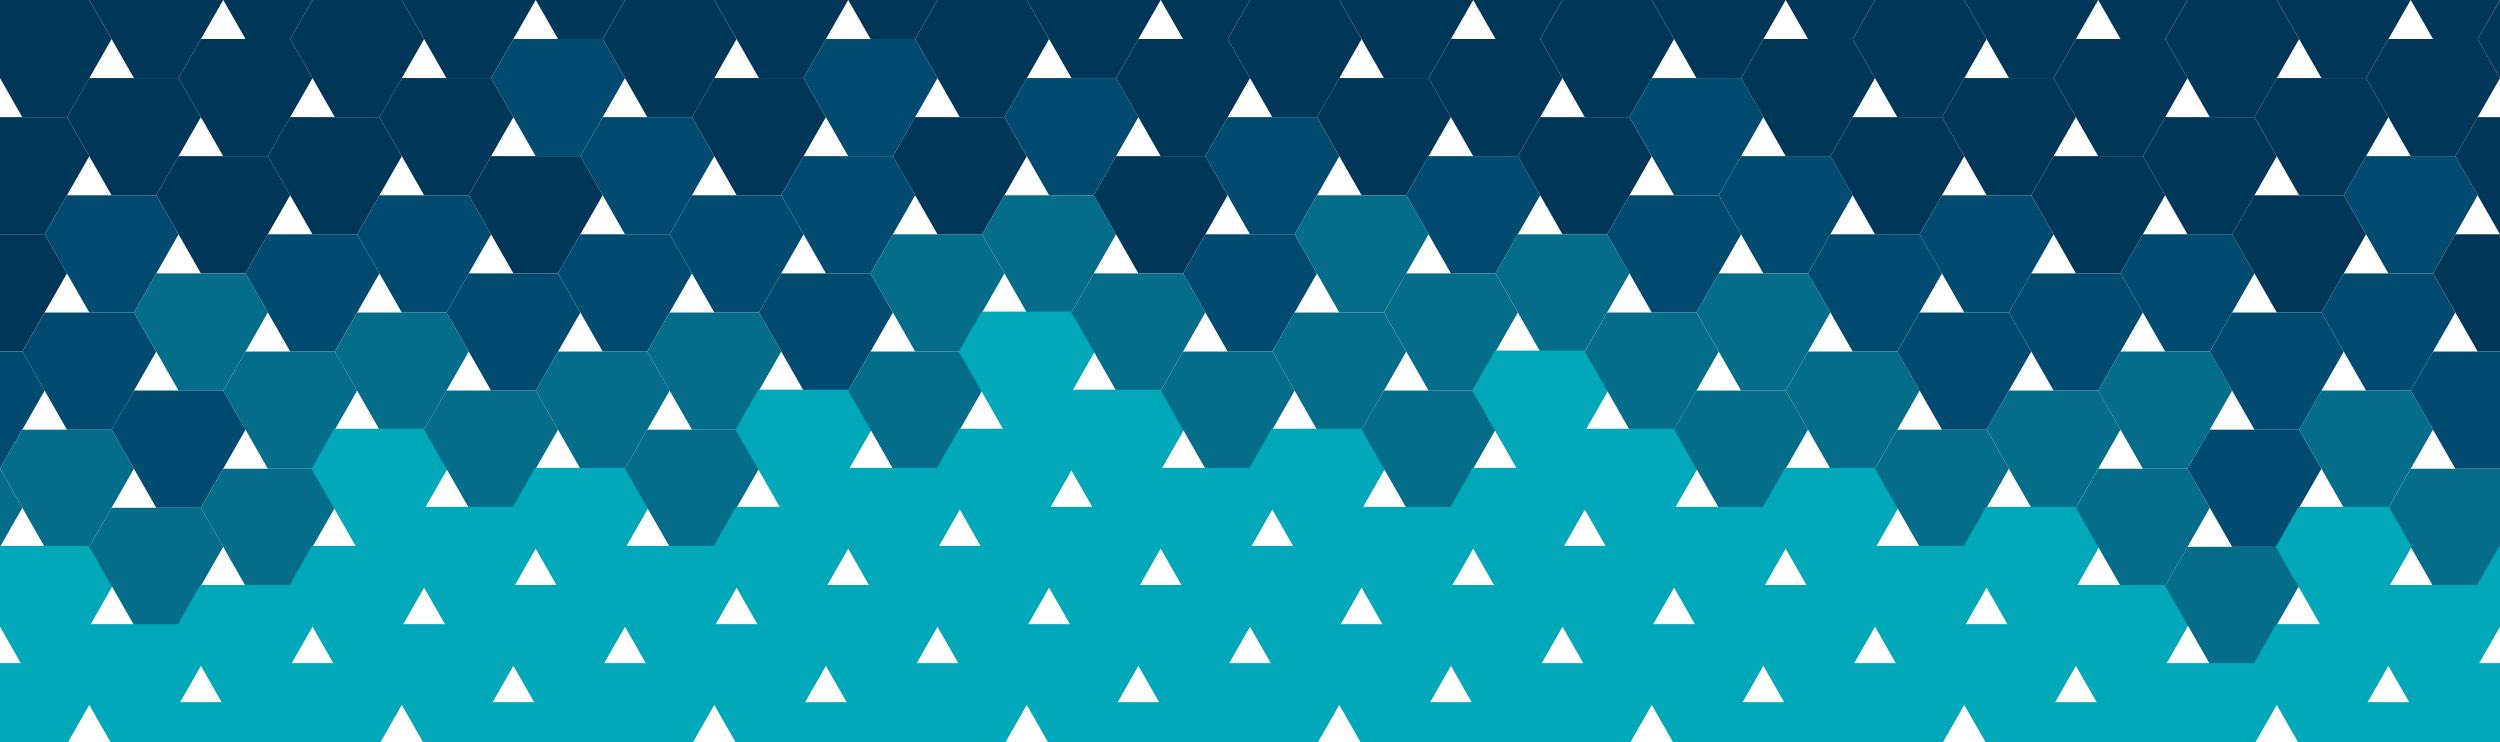 <?xml version="1.0" encoding="utf-8"?>
<!-- Generator: Adobe Illustrator 21.0.0, SVG Export Plug-In . SVG Version: 6.00 Build 0)  -->
<svg version="1.1" id="Layer_1" xmlns="http://www.w3.org/2000/svg" xmlns:xlink="http://www.w3.org/1999/xlink" x="0px" y="0px"
	 viewBox="0 0 2800 831.2" style="enable-background:new 0 0 2800 831.2;" xml:space="preserve">
<style type="text/css">
	.st0{fill:#003657;enable-background:new    ;}
	.st1{fill:#004B6F;enable-background:new    ;}
	.st2{fill:#046D89;enable-background:new    ;}
	.st3{fill:#00A8BA;stroke:#00A8BA;stroke-width:2;stroke-miterlimit:10;enable-background:new    ;}
</style>
<path class="st0" d="M-125-43.8l25-43.8H0l25,43.8l-50,87.5h-50L-125-43.8z"/>
<path class="st0" d="M-150,87.5l25-43.8h100L0,87.5L-50,175h-50L-150,87.5z"/>
<path class="st0" d="M-25,43.7L0,0h100l25,43.8l-50,87.5H25L-25,43.7z"/>
<path class="st0" d="M100,0l25-43.8h100L250,0l-50,87.5h-50L100,0z"/>
<path class="st0" d="M225-43.8l25-43.8h100l25,43.8l-50,87.5h-50L225-43.8z"/>
<path class="st1" d="M-175,218.7l25-43.8h100l25,43.8l-50,87.5h-50L-175,218.7z"/>
<path class="st0" d="M-50,175l25-43.8H75l25,43.8l-50,87.5H0L-50,175z"/>
<path class="st0" d="M75,131.2l25-43.8h100l25,43.8l-50,87.5h-50L75,131.2z"/>
<path class="st0" d="M200,87.5l25-43.8h100l25,43.8L300,175h-50L200,87.5z"/>
<path class="st0" d="M325,43.7L350,0h100l25,43.8l-50,87.5h-50L325,43.7z"/>
<path class="st0" d="M450,0l25-43.8h100L600,0l-50,87.5h-50L450,0z"/>
<path class="st0" d="M575-43.8l25-43.8h100l25,43.8l-50,87.5h-50L575-43.8z"/>
<path class="st0" d="M-75,306.2l25-43.8H50l25,43.8l-50,87.5h-50L-75,306.2z"/>
<path class="st1" d="M50,262.5l25-43.8h100l25,43.8L150,350h-50L50,262.5z"/>
<path class="st0" d="M175,218.7l25-43.8h100l25,43.8l-50,87.5h-50L175,218.7z"/>
<path class="st0" d="M300,175l25-43.8h100l25,43.8l-50,87.5h-50L300,175z"/>
<path class="st0" d="M425,131.2l25-43.8h100l25,43.8l-50,87.5h-50L425,131.2z"/>
<path class="st1" d="M550,87.5l25-43.8h100l25,43.8L650,175h-50L550,87.5z"/>
<path class="st0" d="M675,43.7L700,0h100l25,43.8l-50,87.5h-50L675,43.7z"/>
<path class="st0" d="M800,0l25-43.8h100L950,0l-50,87.5h-50L800,0z"/>
<path class="st0" d="M925-43.8l25-43.8h100l25,43.8l-50,87.5h-50L925-43.8z"/>
<path class="st1" d="M-100,437.5l25-43.8H25l25,43.8L0,525h-50L-100,437.5z"/>
<path class="st1" d="M25,393.8L50,350h100l25,43.8l-50,87.5H75L25,393.8z"/>
<path class="st2" d="M150,350l25-43.8h100l25,43.8l-50,87.5h-50L150,350z"/>
<path class="st1" d="M275,306.2l25-43.8h100l25,43.8l-50,87.5h-50L275,306.2z"/>
<path class="st1" d="M400,262.5l25-43.8h100l25,43.8L500,350h-50L400,262.5z"/>
<path class="st0" d="M525,218.7l25-43.8h100l25,43.8l-50,87.5h-50L525,218.7z"/>
<path class="st1" d="M650,175l25-43.8h100l25,43.8l-50,87.5h-50L650,175z"/>
<path class="st0" d="M775,131.2l25-43.8h100l25,43.8l-50,87.5h-50L775,131.2z"/>
<path class="st1" d="M900,87.5l25-43.8h100l25,43.8l-50,87.5h-50L900,87.5z"/>
<path class="st0" d="M1025,43.7L1050,0h100l25,43.8l-50,87.5h-50L1025,43.7z"/>
<path class="st0" d="M1150,0l25-43.8h100L1300,0l-50,87.5h-50L1150,0z"/>
<path class="st0" d="M1275-43.8l25-43.8h100l25,43.8l-50,87.5h-50L1275-43.8z"/>
<path class="st2" d="M-125,568.8l25-43.8H0l25,43.8l-50,87.5h-50L-125,568.8z"/>
<path class="st2" d="M0,525l25-43.8h100l25,43.8l-50,87.5H50L0,525z"/>
<path class="st1" d="M125,481.2l25-43.8h100l25,43.8l-50,87.5h-50L125,481.2z"/>
<path class="st2" d="M250,437.5l25-43.8h100l25,43.8L350,525h-50L250,437.5z"/>
<path class="st2" d="M375,393.8l25-43.8h100l25,43.8l-50,87.5h-50L375,393.8z"/>
<path class="st1" d="M500,350l25-43.8h100l25,43.8l-50,87.5h-50L500,350z"/>
<path class="st1" d="M625,306.2l25-43.8h100l25,43.8l-50,87.5h-50L625,306.2z"/>
<path class="st1" d="M750,262.5l25-43.8h100l25,43.8L850,350h-50L750,262.5z"/>
<path class="st1" d="M875,218.7l25-43.8h100l25,43.8l-50,87.5h-50L875,218.7z"/>
<path class="st0" d="M1000,175l25-43.8h100l25,43.8l-50,87.5h-50L1000,175z"/>
<path class="st1" d="M1125,131.2l25-43.8h100l25,43.8l-50,87.5h-50L1125,131.2z"/>
<path class="st0" d="M1250,87.5l25-43.8h100l25,43.8l-50,87.5h-50L1250,87.5z"/>
<path class="st0" d="M1375,43.7L1400,0h100l25,43.8l-50,87.5h-50L1375,43.7z"/>
<path class="st0" d="M1500,0l25-43.8h100L1650,0l-50,87.5h-50L1500,0z"/>
<path class="st0" d="M1625-43.8l25-43.8h100l25,43.8l-50,87.5h-50L1625-43.8z"/>
<path class="st3" d="M-150,700l25-43.8h100L0,700l-50,87.5h-50L-150,700z"/>
<path class="st3" d="M-25,656.2l25-43.8h100l25,43.8l-50,87.5H25L-25,656.2z"/>
<path class="st2" d="M100,612.5l25-43.8h100l25,43.8L200,700h-50L100,612.5z"/>
<path class="st2" d="M225,568.8l25-43.8h100l25,43.8l-50,87.5h-50L225,568.8z"/>
<path class="st3" d="M350,525l25-43.8h100l25,43.8l-50,87.5h-50L350,525z"/>
<path class="st2" d="M475,481.2l25-43.8h100l25,43.8l-50,87.5h-50L475,481.2z"/>
<path class="st2" d="M600,437.5l25-43.8h100l25,43.8L700,525h-50L600,437.5z"/>
<path class="st2" d="M725,393.8l25-43.8h100l25,43.8l-50,87.5h-50L725,393.8z"/>
<path class="st1" d="M850,350l25-43.8h100l25,43.8l-50,87.5h-50L850,350z"/>
<path class="st2" d="M975,306.2l25-43.8h100l25,43.8l-50,87.5h-50L975,306.2z"/>
<path class="st2" d="M1100,262.5l25-43.8h100l25,43.8l-50,87.5h-50L1100,262.5z"/>
<path class="st0" d="M1225,218.7l25-43.8h100l25,43.8l-50,87.5h-50L1225,218.7z"/>
<path class="st1" d="M1350,175l25-43.8h100l25,43.8l-50,87.5h-50L1350,175z"/>
<path class="st0" d="M1475,131.2l25-43.8h100l25,43.8l-50,87.5h-50L1475,131.2z"/>
<path class="st0" d="M1600,87.5l25-43.8h100l25,43.8l-50,87.5h-50L1600,87.5z"/>
<path class="st0" d="M1725,43.7L1750,0h100l25,43.8l-50,87.5h-50L1725,43.7z"/>
<path class="st0" d="M1850,0l25-43.8h100L2000,0l-50,87.5h-50L1850,0z"/>
<path class="st0" d="M1975-43.8l25-43.8h100l25,43.8l-50,87.5h-50L1975-43.8z"/>
<path class="st3" d="M-175,831.2l25-43.8h100l25,43.8l-50,87.5h-50L-175,831.2z"/>
<path class="st1" d="M-200,350l25-43.8h100l25,43.8l-50,87.5h-50L-200,350z"/>
<path class="st2" d="M-225,481.2l25-43.8h100l25,43.8l-50,87.5h-50L-225,481.2z"/>
<path class="st3" d="M-250,612.5l25-43.8h100l25,43.8l-50,87.5h-50L-250,612.5z"/>
<path class="st3" d="M-275,743.8l25-43.8h100l25,43.8l-50,87.5h-50L-275,743.8z"/>
<path class="st3" d="M-50,787.5l25-43.8H75l25,43.8L50,875H0L-50,787.5z"/>
<path class="st3" d="M75,743.8l25-43.8h100l25,43.8l-50,87.5h-50L75,743.8z"/>
<path class="st3" d="M200,700l25-43.8h100l25,43.8l-50,87.5h-50L200,700z"/>
<path class="st3" d="M325,656.2l25-43.8h100l25,43.8l-50,87.5h-50L325,656.2z"/>
<path class="st3" d="M450,612.5l25-43.8h100l25,43.8L550,700h-50L450,612.5z"/>
<path class="st3" d="M575,568.8l25-43.8h100l25,43.8l-50,87.5h-50L575,568.8z"/>
<path class="st2" d="M700,525l25-43.8h100l25,43.8l-50,87.5h-50L700,525z"/>
<path class="st3" d="M825,481.2l25-43.8h100l25,43.8l-50,87.5h-50L825,481.2z"/>
<path class="st2" d="M950,437.5l25-43.8h100l25,43.8l-50,87.5h-50L950,437.5z"/>
<path class="st3" d="M1075,393.8l25-43.8h100l25,43.8l-50,87.5h-50L1075,393.8z"/>
<path class="st2" d="M1200,350l25-43.8h100l25,43.8l-50,87.5h-50L1200,350z"/>
<path class="st1" d="M1325,306.2l25-43.8h100l25,43.8l-50,87.5h-50L1325,306.2z"/>
<path class="st2" d="M1450,262.5l25-43.8h100l25,43.8l-50,87.5h-50L1450,262.5z"/>
<path class="st1" d="M1575,218.7l25-43.8h100l25,43.8l-50,87.5h-50L1575,218.7z"/>
<path class="st0" d="M1700,175l25-43.8h100l25,43.8l-50,87.5h-50L1700,175z"/>
<path class="st1" d="M1825,131.2l25-43.8h100l25,43.8l-50,87.5h-50L1825,131.2z"/>
<path class="st0" d="M1950,87.5l25-43.8h100l25,43.8l-50,87.5h-50L1950,87.5z"/>
<path class="st0" d="M2075,43.7L2100,0h100l25,43.8l-50,87.5h-50L2075,43.7z"/>
<path class="st0" d="M2200,0l25-43.8h100L2350,0l-50,87.5h-50L2200,0z"/>
<path class="st0" d="M2325-43.8l25-43.8h100l25,43.8l-50,87.5h-50L2325-43.8z"/>
<path class="st3" d="M175,831.2l25-43.8h100l25,43.8l-50,87.5h-50L175,831.2z"/>
<path class="st3" d="M300,787.5l25-43.8h100l25,43.8L400,875h-50L300,787.5z"/>
<path class="st3" d="M425,743.8l25-43.8h100l25,43.8l-50,87.5h-50L425,743.8z"/>
<path class="st3" d="M550,700l25-43.8h100l25,43.8l-50,87.5h-50L550,700z"/>
<path class="st3" d="M675,656.2l25-43.8h100l25,43.8l-50,87.5h-50L675,656.2z"/>
<path class="st3" d="M800,612.5l25-43.8h100l25,43.8L900,700h-50L800,612.5z"/>
<path class="st3" d="M925,568.8l25-43.8h100l25,43.8l-50,87.5h-50L925,568.8z"/>
<path class="st3" d="M1050,525l25-43.8h100l25,43.8l-50,87.5h-50L1050,525z"/>
<path class="st3" d="M1175,481.2l25-43.8h100l25,43.8l-50,87.5h-50L1175,481.2z"/>
<path class="st2" d="M1300,437.5l25-43.8h100l25,43.8l-50,87.5h-50L1300,437.5z"/>
<path class="st2" d="M1425,393.8l25-43.8h100l25,43.8l-50,87.5h-50L1425,393.8z"/>
<path class="st2" d="M1550,350l25-43.8h100l25,43.8l-50,87.5h-50L1550,350z"/>
<path class="st2" d="M1675,306.2l25-43.8h100l25,43.8l-50,87.5h-50L1675,306.2z"/>
<path class="st1" d="M1800,262.5l25-43.8h100l25,43.8l-50,87.5h-50L1800,262.5z"/>
<path class="st1" d="M1925,218.7l25-43.8h100l25,43.8l-50,87.5h-50L1925,218.7z"/>
<path class="st0" d="M2050,175l25-43.8h100l25,43.8l-50,87.5h-50L2050,175z"/>
<path class="st0" d="M2175,131.2l25-43.8h100l25,43.8l-50,87.5h-50L2175,131.2z"/>
<path class="st0" d="M2300,87.5l25-43.8h100l25,43.8l-50,87.5h-50L2300,87.5z"/>
<path class="st0" d="M2425,43.7L2450,0h100l25,43.8l-50,87.5h-50L2425,43.7z"/>
<path class="st3" d="M525,831.2l25-43.8h100l25,43.8l-50,87.5h-50L525,831.2z"/>
<path class="st3" d="M650,787.5l25-43.8h100l25,43.8L750,875h-50L650,787.5z"/>
<path class="st3" d="M775,743.8l25-43.8h100l25,43.8l-50,87.5h-50L775,743.8z"/>
<path class="st3" d="M900,700l25-43.8h100l25,43.8l-50,87.5h-50L900,700z"/>
<path class="st3" d="M1025,656.2l25-43.8h100l25,43.8l-50,87.5h-50L1025,656.2z"/>
<path class="st3" d="M1150,612.5l25-43.8h100l25,43.8l-50,87.5h-50L1150,612.5z"/>
<path class="st3" d="M1275,568.8l25-43.8h100l25,43.8l-50,87.5h-50L1275,568.8z"/>
<path class="st3" d="M1400,525l25-43.8h100l25,43.8l-50,87.5h-50L1400,525z"/>
<path class="st2" d="M1525,481.2l25-43.8h100l25,43.8l-50,87.5h-50L1525,481.2z"/>
<path class="st3" d="M1650,437.5l25-43.8h100l25,43.8l-50,87.5h-50L1650,437.5z"/>
<path class="st2" d="M1775,393.8l25-43.8h100l25,43.8l-50,87.5h-50L1775,393.8z"/>
<path class="st2" d="M1900,350l25-43.8h100l25,43.8l-50,87.5h-50L1900,350z"/>
<path class="st1" d="M2025,306.2l25-43.8h100l25,43.8l-50,87.5h-50L2025,306.2z"/>
<path class="st1" d="M2150,262.5l25-43.8h100l25,43.8l-50,87.5h-50L2150,262.5z"/>
<path class="st0" d="M2275,218.7l25-43.8h100l25,43.8l-50,87.5h-50L2275,218.7z"/>
<path class="st0" d="M2400,175l25-43.8h100l25,43.8l-50,87.5h-50L2400,175z"/>
<path class="st3" d="M875,831.2l25-43.8h100l25,43.8l-50,87.5h-50L875,831.2z"/>
<path class="st3" d="M1000,787.5l25-43.8h100l25,43.8l-50,87.5h-50L1000,787.5z"/>
<path class="st3" d="M1125,743.8l25-43.8h100l25,43.8l-50,87.5h-50L1125,743.8z"/>
<path class="st3" d="M1250,700l25-43.8h100l25,43.8l-50,87.5h-50L1250,700z"/>
<path class="st3" d="M1375,656.2l25-43.8h100l25,43.8l-50,87.5h-50L1375,656.2z"/>
<path class="st3" d="M1500,612.5l25-43.8h100l25,43.8l-50,87.5h-50L1500,612.5z"/>
<path class="st3" d="M1625,568.8l25-43.8h100l25,43.8l-50,87.5h-50L1625,568.8z"/>
<path class="st3" d="M1750,525l25-43.8h100l25,43.8l-50,87.5h-50L1750,525z"/>
<path class="st2" d="M1875,481.2l25-43.8h100l25,43.8l-50,87.5h-50L1875,481.2z"/>
<path class="st2" d="M2000,437.5l25-43.8h100l25,43.8l-50,87.5h-50L2000,437.5z"/>
<path class="st1" d="M2125,393.8l25-43.8h100l25,43.8l-50,87.5h-50L2125,393.8z"/>
<path class="st1" d="M2250,350l25-43.8h100l25,43.8l-50,87.5h-50L2250,350z"/>
<path class="st1" d="M2375,306.2l25-43.8h100l25,43.8l-50,87.5h-50L2375,306.2z"/>
<path class="st0" d="M2550,0l25-43.8h100L2700,0l-50,87.5h-50L2550,0z"/>
<path class="st0" d="M2525,131.2l25-43.8h100l25,43.8l-50,87.5h-50L2525,131.2z"/>
<path class="st0" d="M2500,262.5l25-43.8h100l25,43.8l-50,87.5h-50L2500,262.5z"/>
<path class="st3" d="M1225,831.2l25-43.8h100l25,43.8l-50,87.5h-50L1225,831.2z"/>
<path class="st3" d="M1350,787.5l25-43.8h100l25,43.8l-50,87.5h-50L1350,787.5z"/>
<path class="st3" d="M1475,743.8l25-43.8h100l25,43.8l-50,87.5h-50L1475,743.8z"/>
<path class="st3" d="M1600,700l25-43.8h100l25,43.8l-50,87.5h-50L1600,700z"/>
<path class="st3" d="M1725,656.2l25-43.8h100l25,43.8l-50,87.5h-50L1725,656.2z"/>
<path class="st3" d="M1850,612.5l25-43.8h100l25,43.8l-50,87.5h-50L1850,612.5z"/>
<path class="st3" d="M1975,568.8l25-43.8h100l25,43.8l-50,87.5h-50L1975,568.8z"/>
<path class="st2" d="M2100,525l25-43.8h100l25,43.8l-50,87.5h-50L2100,525z"/>
<path class="st2" d="M2225,481.2l25-43.8h100l25,43.8l-50,87.5h-50L2225,481.2z"/>
<path class="st2" d="M2350,437.5l25-43.8h100l25,43.8l-50,87.5h-50L2350,437.5z"/>
<path class="st1" d="M2475,393.8l25-43.8h100l25,43.8l-50,87.5h-50L2475,393.8z"/>
<path class="st3" d="M1575,831.2l25-43.8h100l25,43.8l-50,87.5h-50L1575,831.2z"/>
<path class="st3" d="M1700,787.5l25-43.8h100l25,43.8l-50,87.5h-50L1700,787.5z"/>
<path class="st3" d="M1825,743.8l25-43.8h100l25,43.8l-50,87.5h-50L1825,743.8z"/>
<path class="st3" d="M1950,700l25-43.8h100l25,43.8l-50,87.5h-50L1950,700z"/>
<path class="st3" d="M2075,656.2l25-43.8h100l25,43.8l-50,87.5h-50L2075,656.2z"/>
<path class="st3" d="M2200,612.5l25-43.8h100l25,43.8l-50,87.5h-50L2200,612.5z"/>
<path class="st2" d="M2325,568.8l25-43.8h100l25,43.8l-50,87.5h-50L2325,568.8z"/>
<path class="st1" d="M2450,525l25-43.8h100l25,43.8l-50,87.5h-50L2450,525z"/>
<path class="st3" d="M1925,831.2l25-43.8h100l25,43.8l-50,87.5h-50L1925,831.2z"/>
<path class="st3" d="M2050,787.5l25-43.8h100l25,43.8l-50,87.5h-50L2050,787.5z"/>
<path class="st3" d="M2175,743.8l25-43.8h100l25,43.8l-50,87.5h-50L2175,743.8z"/>
<path class="st3" d="M2300,700l25-43.8h100l25,43.8l-50,87.5h-50L2300,700z"/>
<path class="st2" d="M2425,656.2l25-43.8h100l25,43.8l-50,87.5h-50L2425,656.2z"/>
<path class="st3" d="M2275,831.2l25-43.8h100l25,43.8l-50,87.5h-50L2275,831.2z"/>
<path class="st3" d="M2400,787.5l25-43.8h100l25,43.8l-50,87.5h-50L2400,787.5z"/>
<path class="st0" d="M2675-43.8l25-43.8h100l25,43.8l-50,87.5h-50L2675-43.8z"/>
<path class="st0" d="M2650,87.5l25-43.8h100l25,43.8l-50,87.5h-50L2650,87.5z"/>
<path class="st0" d="M2775,43.7L2800,0h100l25,43.8l-50,87.5h-50L2775,43.7z"/>
<path class="st0" d="M2900,0l25-43.8h100L3050,0l-50,87.5h-50L2900,0z"/>
<path class="st1" d="M2625,218.7l25-43.8h100l25,43.8l-50,87.5h-50L2625,218.7z"/>
<path class="st0" d="M2750,175l25-43.8h100l25,43.8l-50,87.5h-50L2750,175z"/>
<path class="st0" d="M2875,131.2l25-43.8h100l25,43.8l-50,87.5h-50L2875,131.2z"/>
<path class="st0" d="M2725,306.2l25-43.8h100l25,43.8l-50,87.5h-50L2725,306.2z"/>
<path class="st1" d="M2850,262.5l25-43.8h100l25,43.8l-50,87.5h-50L2850,262.5z"/>
<path class="st1" d="M2700,437.5l25-43.8h100l25,43.8l-50,87.5h-50L2700,437.5z"/>
<path class="st1" d="M2825,393.8l25-43.8h100l25,43.8l-50,87.5h-50L2825,393.8z"/>
<path class="st2" d="M2675,568.8l25-43.8h100l25,43.8l-50,87.5h-50L2675,568.8z"/>
<path class="st2" d="M2800,525l25-43.8h100l25,43.8l-50,87.5h-50L2800,525z"/>
<path class="st3" d="M2650,700l25-43.8h100l25,43.8l-50,87.5h-50L2650,700z"/>
<path class="st3" d="M2775,656.2l25-43.8h100l25,43.8l-50,87.5h-50L2775,656.2z"/>
<path class="st3" d="M2625,831.2l25-43.8h100l25,43.8l-50,87.5h-50L2625,831.2z"/>
<path class="st1" d="M2600,350l25-43.8h100l25,43.8l-50,87.5h-50L2600,350z"/>
<path class="st2" d="M2575,481.2l25-43.8h100l25,43.8l-50,87.5h-50L2575,481.2z"/>
<path class="st3" d="M2550,612.5l25-43.8h100l25,43.8l-50,87.5h-50L2550,612.5z"/>
<path class="st3" d="M2525,743.8l25-43.8h100l25,43.8l-50,87.5h-50L2525,743.8z"/>
<path class="st3" d="M2750,787.5l25-43.8h100l25,43.8l-50,87.5h-50L2750,787.5z"/>
</svg>
